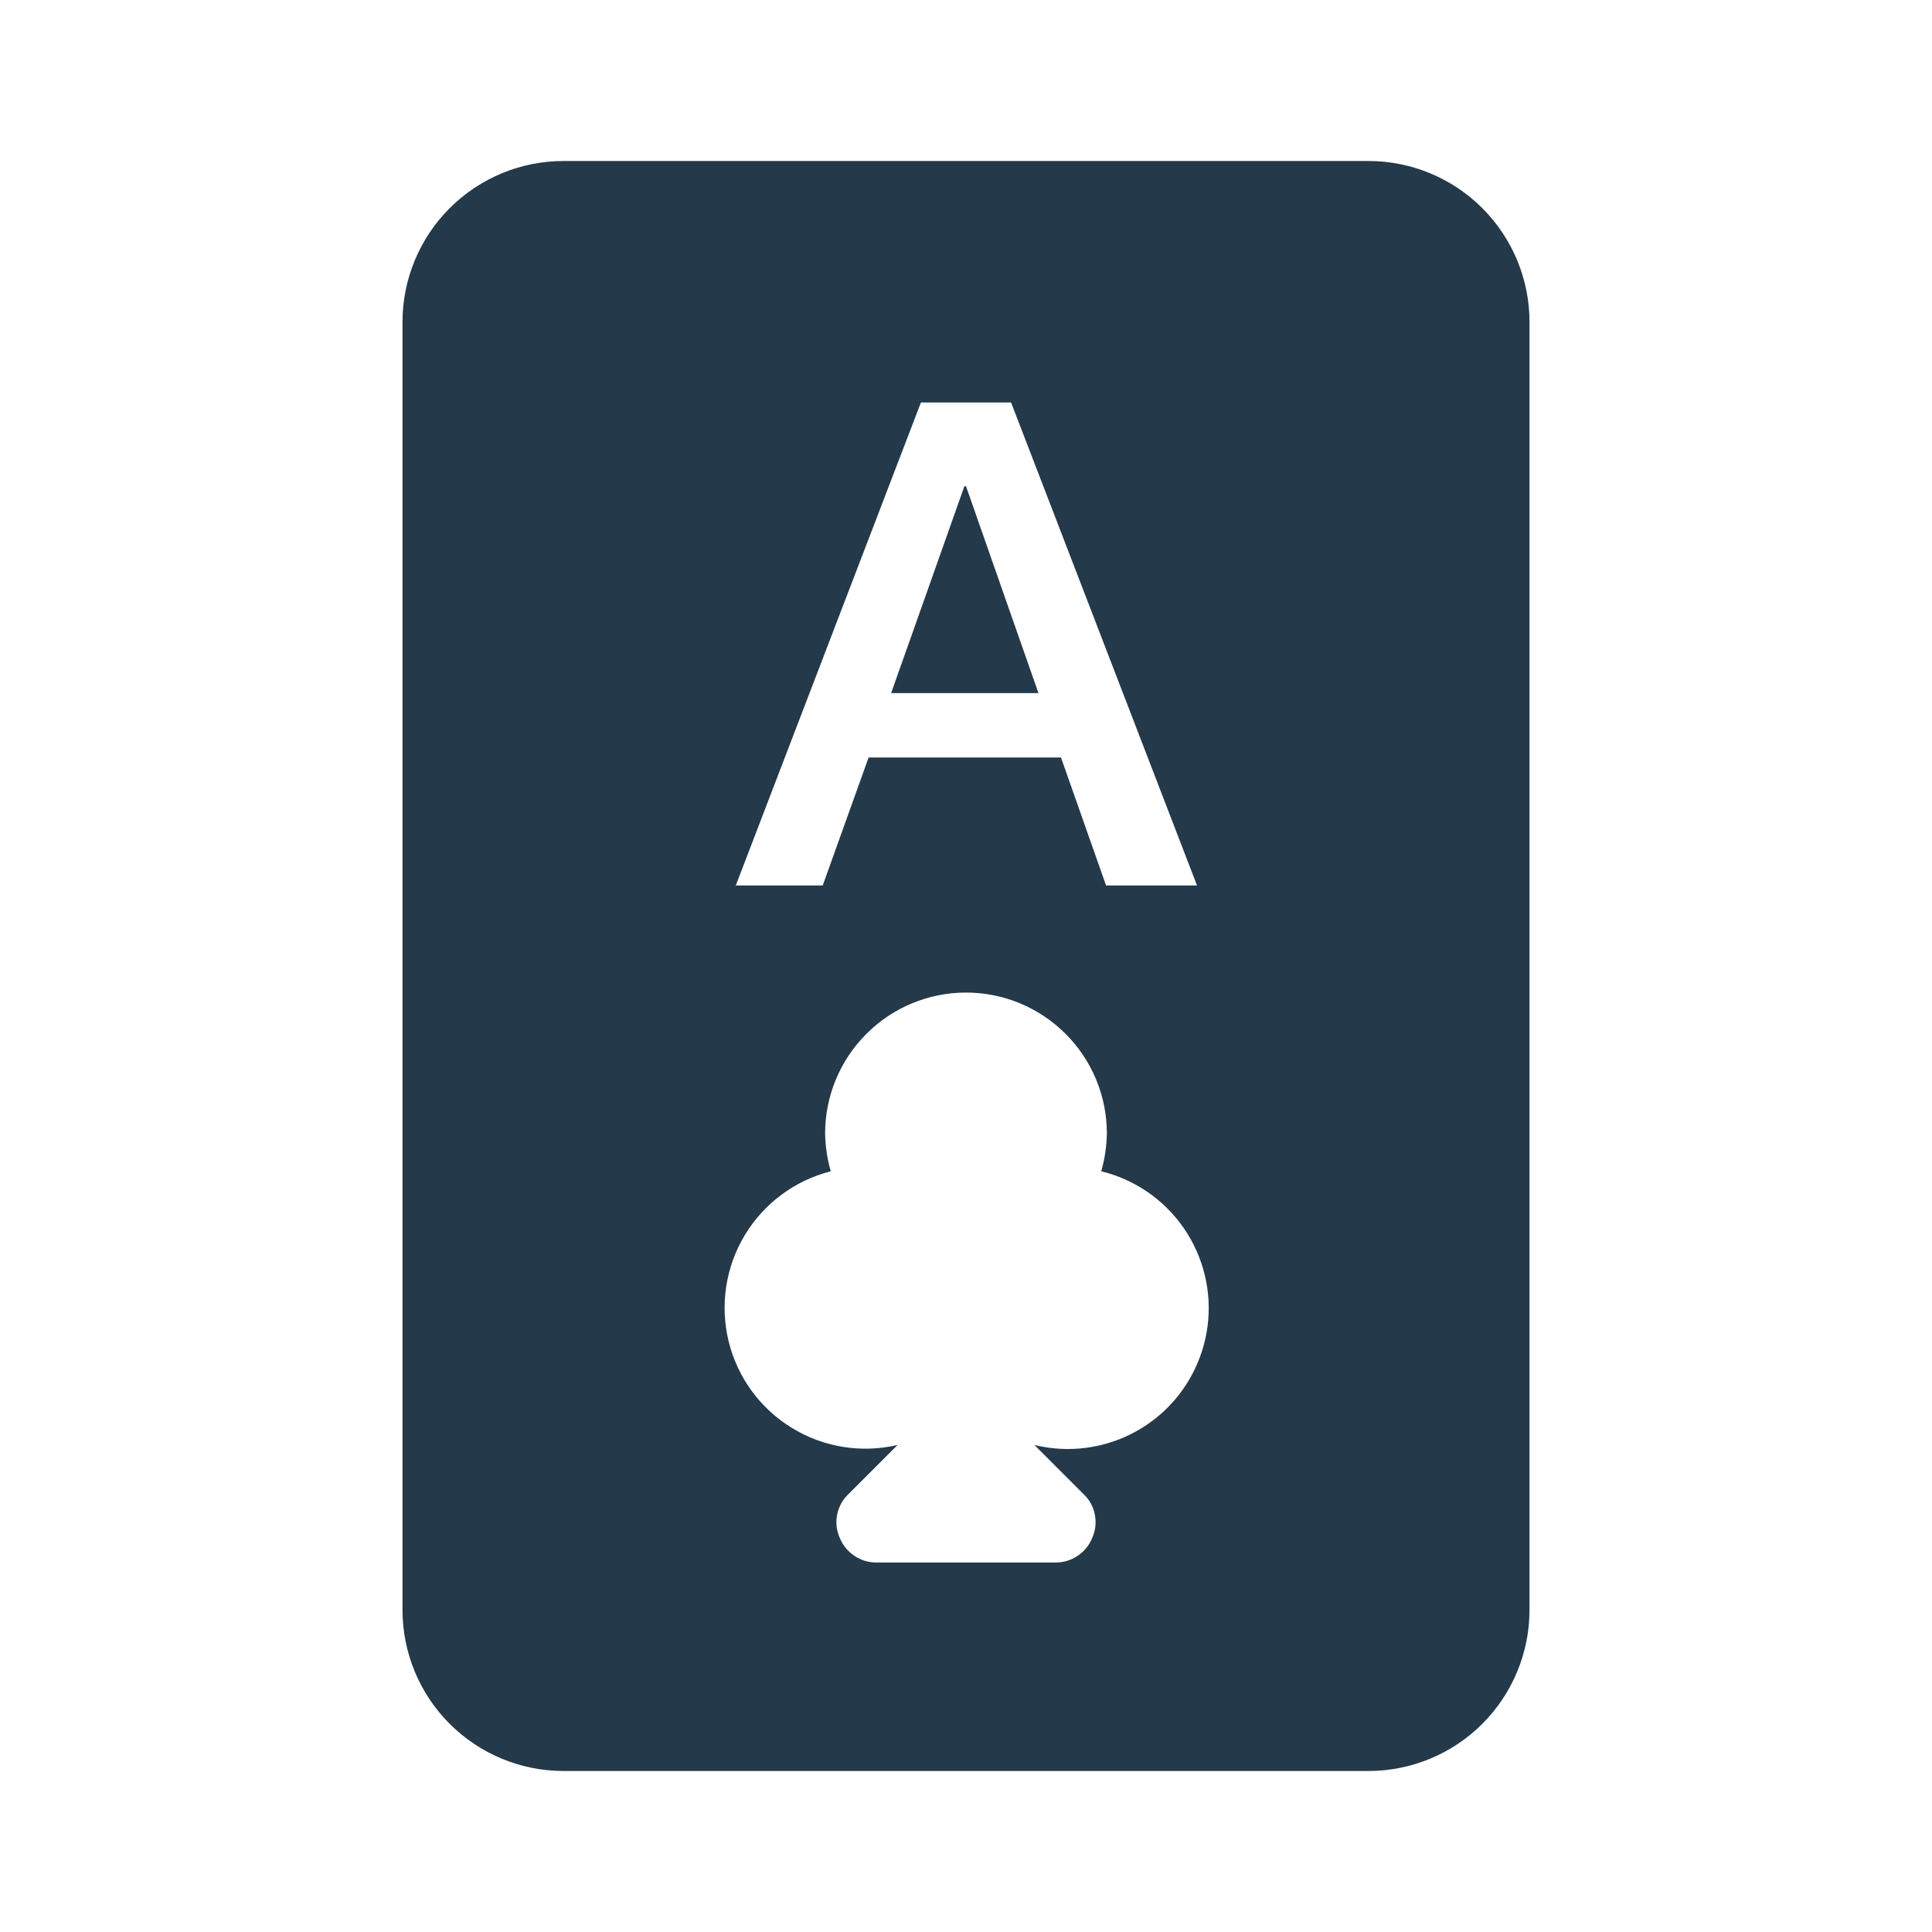 <svg width="24" height="24" viewBox="0 0 24 24" fill="none" xmlns="http://www.w3.org/2000/svg">
<path fill-rule="evenodd" clip-rule="evenodd" d="M7 2H17C17.53 2 18.039 2.211 18.414 2.586C18.789 2.961 19 3.47 19 4V20C19 20.53 18.789 21.039 18.414 21.414C18.039 21.789 17.53 22 17 22H7C6.47 22 5.961 21.789 5.586 21.414C5.211 21.039 5 20.53 5 20V4C5 3.47 5.211 2.961 5.586 2.586C5.961 2.211 6.47 2 7 2ZM12.56 5H11.44L9.14 11H10.22L10.79 9.41H13.18L13.74 11H14.87L12.56 5ZM12.85 17.95C12.981 17.982 13.115 17.999 13.25 18C13.679 18.004 14.095 17.849 14.418 17.567C14.741 17.284 14.948 16.892 15.002 16.466C15.055 16.041 14.949 15.61 14.706 15.257C14.462 14.903 14.097 14.652 13.68 14.55C13.724 14.397 13.747 14.239 13.75 14.08C13.75 13.616 13.566 13.171 13.237 12.843C12.909 12.514 12.464 12.33 12 12.33C11.536 12.33 11.091 12.514 10.763 12.843C10.434 13.171 10.25 13.616 10.25 14.08C10.253 14.239 10.276 14.397 10.32 14.55C9.873 14.664 9.489 14.949 9.251 15.345C9.014 15.74 8.942 16.213 9.051 16.661C9.16 17.109 9.442 17.496 9.835 17.737C10.228 17.979 10.701 18.055 11.15 17.95L10.54 18.56C10.468 18.628 10.419 18.716 10.4 18.813C10.38 18.909 10.391 19.01 10.43 19.1C10.466 19.192 10.53 19.271 10.612 19.326C10.694 19.382 10.791 19.411 10.89 19.41H13.11C13.209 19.411 13.306 19.382 13.388 19.326C13.47 19.271 13.534 19.192 13.57 19.1C13.609 19.01 13.62 18.909 13.6 18.813C13.581 18.716 13.532 18.628 13.46 18.56L12.85 17.95ZM11.98 6.04H12L12.9 8.61H11.07L11.98 6.04Z" fill="#24394A"/>
</svg>
